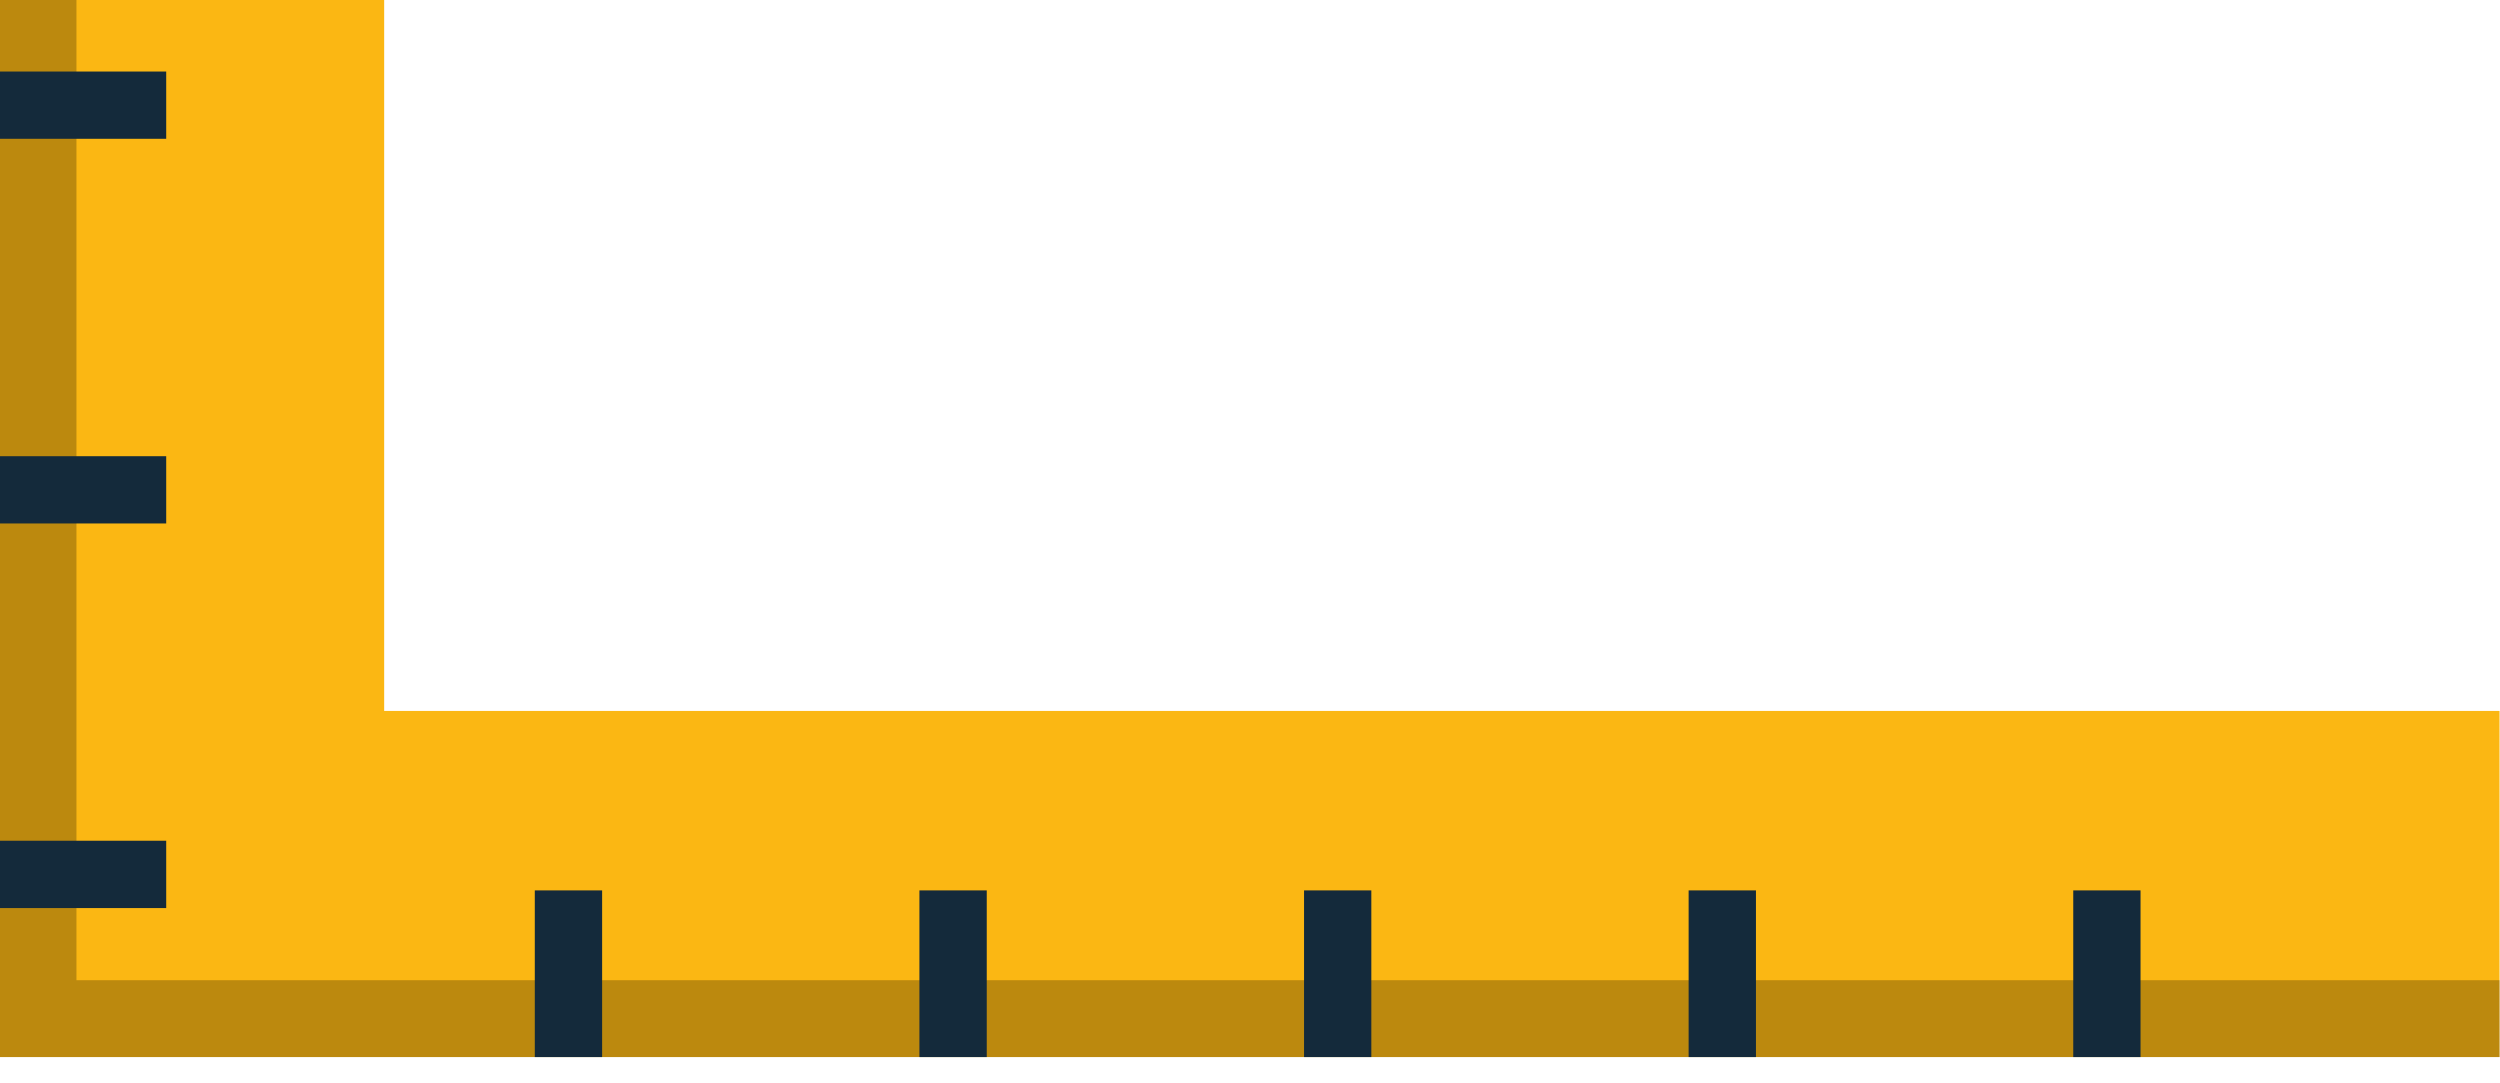 <svg xmlns="http://www.w3.org/2000/svg" xmlns:xlink="http://www.w3.org/1999/xlink" preserveAspectRatio="xMidYMid" width="60" height="26" viewBox="0 0 60 26">
  <defs>
    <style>

      .cls-3 {
        fill: #fbb713;
      }

      .cls-4 {
        fill: #000000;
        opacity: 0.25;
      }

      .cls-5 {
        fill: #142a3b;
      }
    </style>
  </defs>
  <g id="group-262svg">
    <path d="M9.220,17.063 C9.220,17.063 9.220,-0.014 9.220,-0.014 C9.220,-0.014 -0.011,-0.014 -0.011,-0.014 C-0.011,-0.014 -0.011,25.370 -0.011,25.370 C-0.011,25.370 59.989,25.370 59.989,25.370 C59.989,25.370 59.989,17.063 59.989,17.063 C59.989,17.063 9.220,17.063 9.220,17.063 Z" id="path-1" class="cls-3" fill-rule="evenodd"/>
    <path d="M1.835,23.524 C1.835,23.524 1.835,-0.014 1.835,-0.014 C1.835,-0.014 -0.011,-0.014 -0.011,-0.014 C-0.011,-0.014 -0.011,25.370 -0.011,25.370 C-0.011,25.370 59.989,25.370 59.989,25.370 C59.989,25.370 59.989,23.524 59.989,23.524 C59.989,23.524 1.835,23.524 1.835,23.524 Z" id="path-2" class="cls-4" fill-rule="evenodd"/>
    <path d="M14.451,25.370 C14.451,25.370 12.835,25.370 12.835,25.370 C12.835,25.370 12.835,21.370 12.835,21.370 C12.835,21.370 14.451,21.370 14.451,21.370 C14.451,21.370 14.451,25.370 14.451,25.370 Z" id="path-3" class="cls-5" fill-rule="evenodd"/>
    <path d="M23.682,25.370 C23.682,25.370 22.066,25.370 22.066,25.370 C22.066,25.370 22.066,21.370 22.066,21.370 C22.066,21.370 23.682,21.370 23.682,21.370 C23.682,21.370 23.682,25.370 23.682,25.370 Z" id="path-4" class="cls-5" fill-rule="evenodd"/>
    <path d="M32.912,25.370 C32.912,25.370 31.297,25.370 31.297,25.370 C31.297,25.370 31.297,21.370 31.297,21.370 C31.297,21.370 32.912,21.370 32.912,21.370 C32.912,21.370 32.912,25.370 32.912,25.370 Z" id="path-5" class="cls-5" fill-rule="evenodd"/>
    <path d="M-0.011,3.332 C-0.011,3.332 -0.011,1.717 -0.011,1.717 C-0.011,1.717 3.989,1.717 3.989,1.717 C3.989,1.717 3.989,3.332 3.989,3.332 C3.989,3.332 -0.011,3.332 -0.011,3.332 Z" id="path-6" class="cls-5" fill-rule="evenodd"/>
    <path d="M-0.011,12.563 C-0.011,12.563 -0.011,10.948 -0.011,10.948 C-0.011,10.948 3.989,10.948 3.989,10.948 C3.989,10.948 3.989,12.563 3.989,12.563 C3.989,12.563 -0.011,12.563 -0.011,12.563 Z" id="path-7" class="cls-5" fill-rule="evenodd"/>
    <path d="M-0.011,21.794 C-0.011,21.794 -0.011,20.178 -0.011,20.178 C-0.011,20.178 3.989,20.178 3.989,20.178 C3.989,20.178 3.989,21.794 3.989,21.794 C3.989,21.794 -0.011,21.794 -0.011,21.794 Z" id="path-8" class="cls-5" fill-rule="evenodd"/>
    <path d="M42.143,25.370 C42.143,25.370 40.527,25.370 40.527,25.370 C40.527,25.370 40.527,21.370 40.527,21.370 C40.527,21.370 42.143,21.370 42.143,21.370 C42.143,21.370 42.143,25.370 42.143,25.370 Z" id="path-9" class="cls-5" fill-rule="evenodd"/>
    <path d="M51.373,25.370 C51.373,25.370 49.758,25.370 49.758,25.370 C49.758,25.370 49.758,21.370 49.758,21.370 C49.758,21.370 51.373,21.370 51.373,21.370 C51.373,21.370 51.373,25.370 51.373,25.370 Z" id="path-10" class="cls-5" fill-rule="evenodd"/>
  </g>
</svg>
